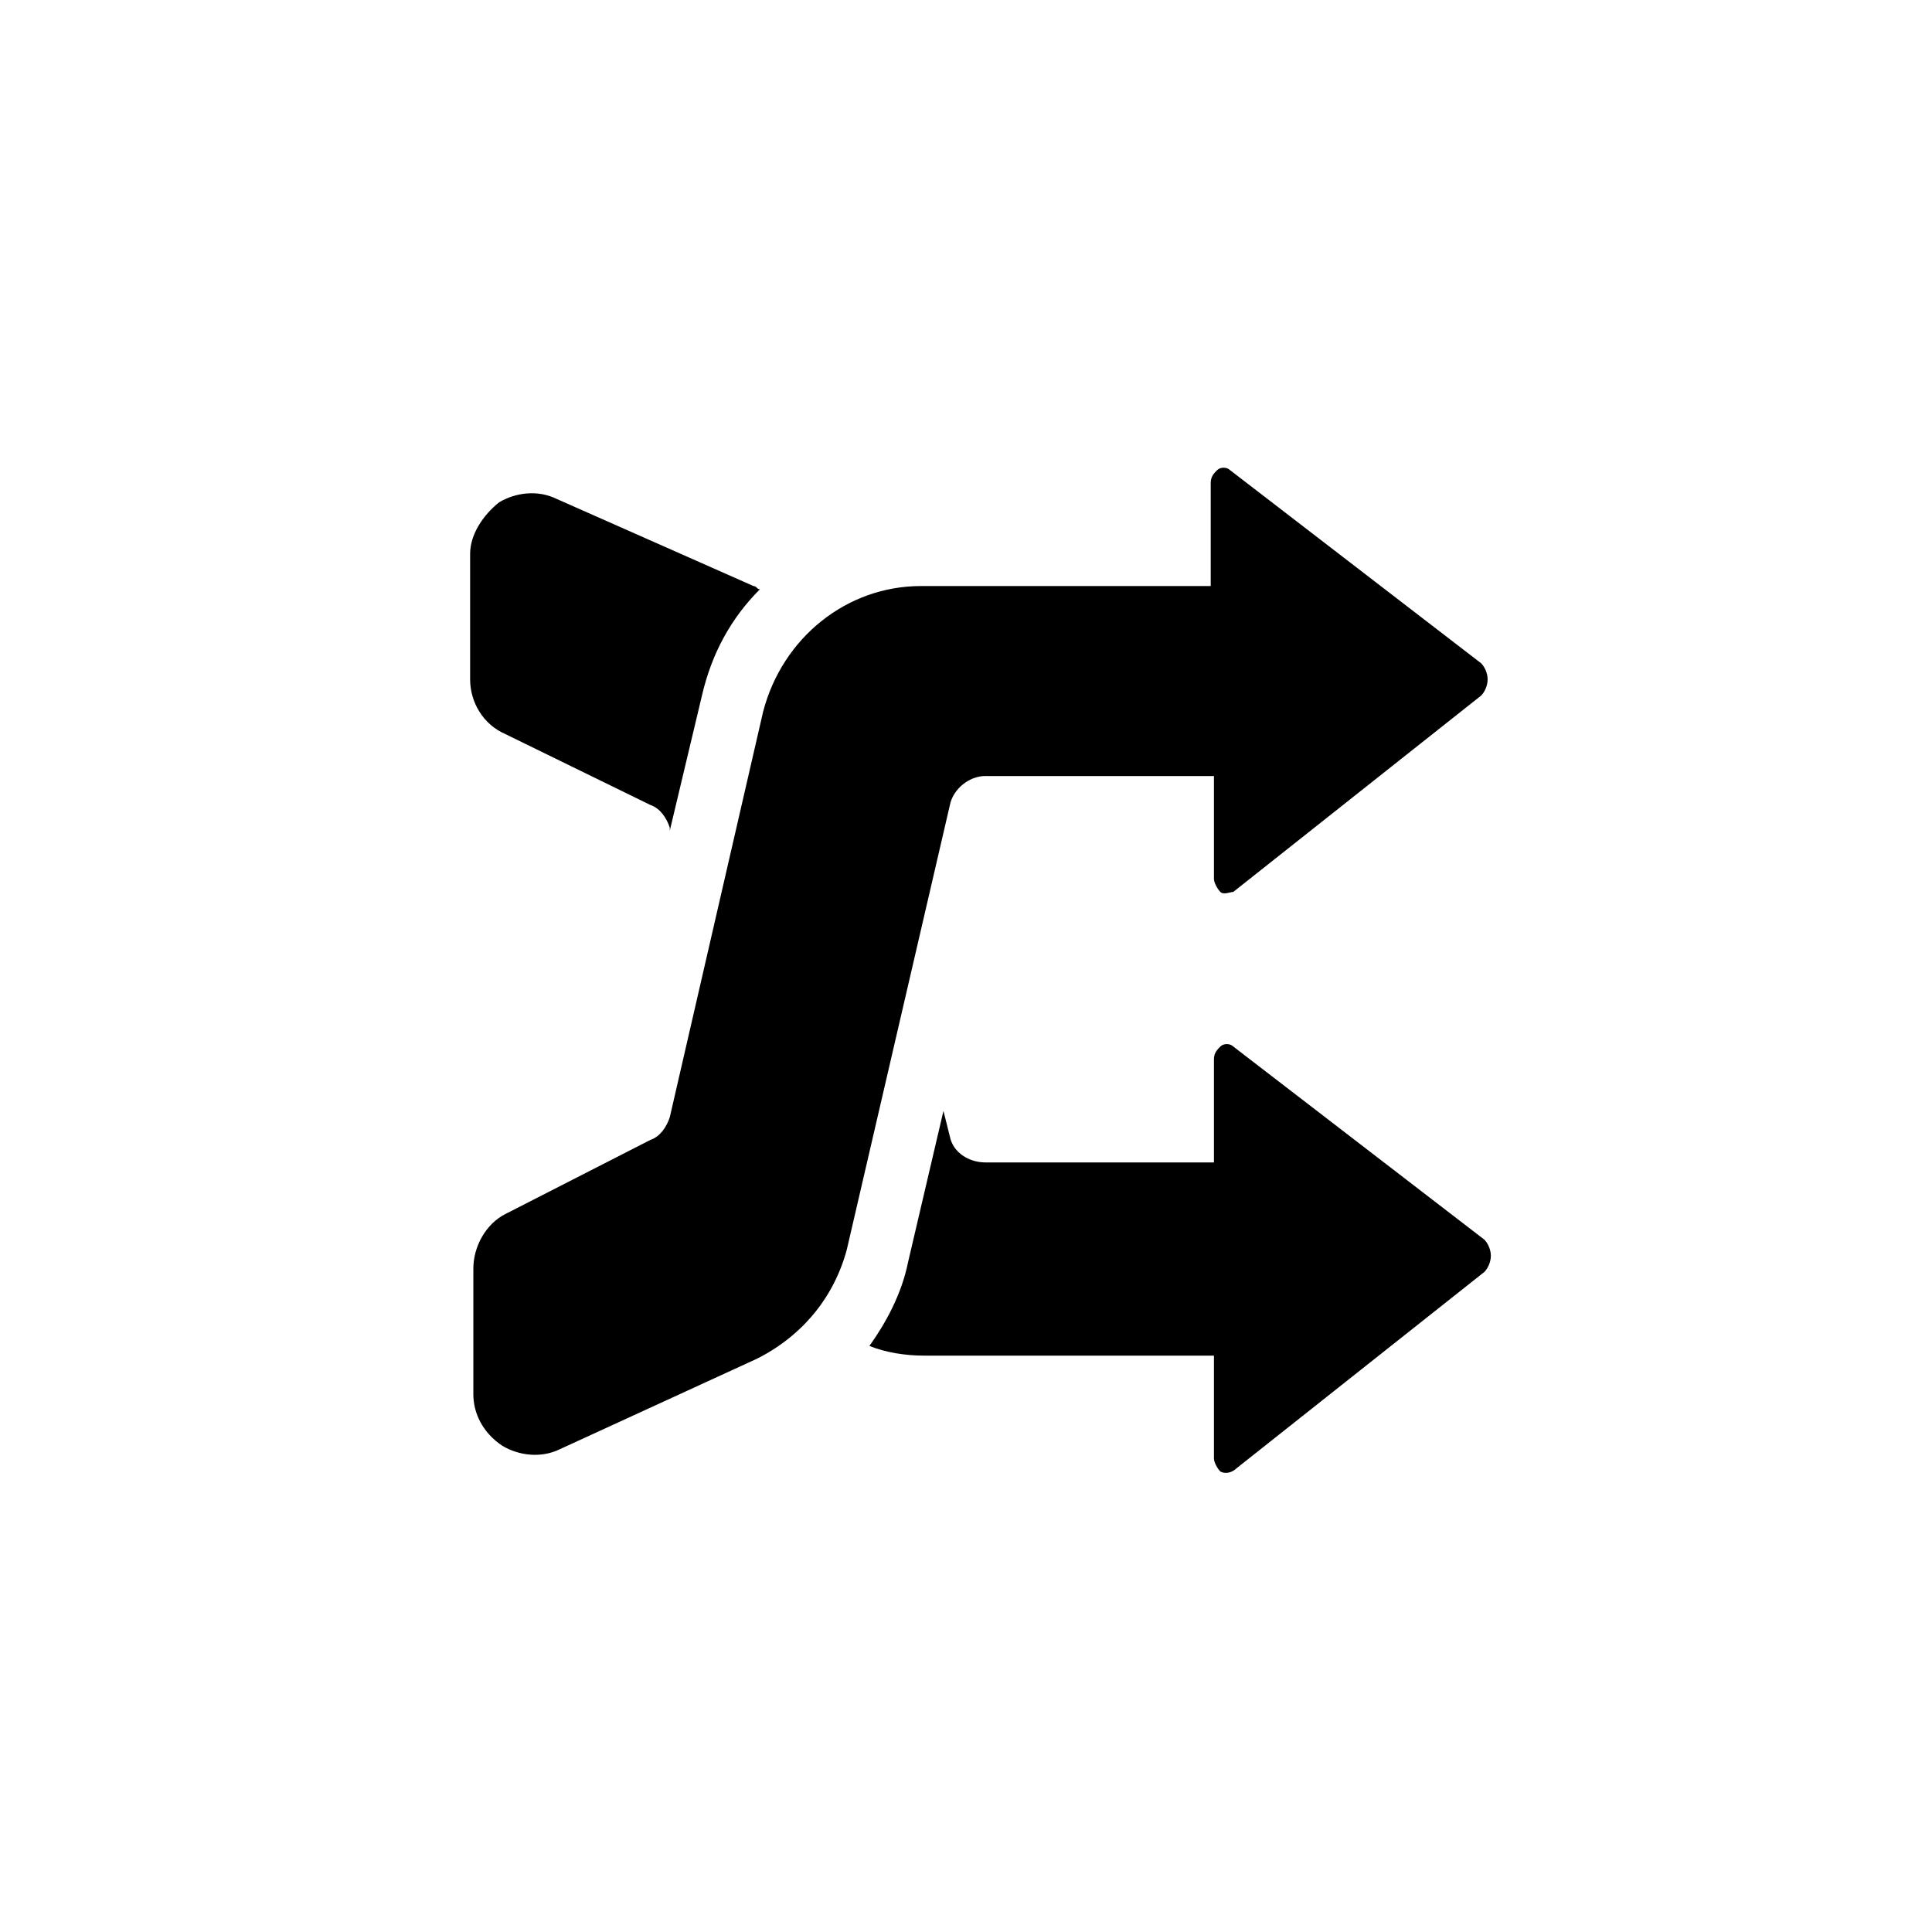 <?xml version="1.0" encoding="utf-8"?>
<!-- Generator: Adobe Illustrator 24.1.1, SVG Export Plug-In . SVG Version: 6.00 Build 0)  -->
<svg version="1.1" id="Layer_1" xmlns="http://www.w3.org/2000/svg" xmlns:xlink="http://www.w3.org/1999/xlink" x="0px" y="0px"
	 viewBox="0 0 60 60" style="enable-background:new 0 0 60 60;" xml:space="preserve">
<g>
	<path d="M38.4,45.6l7.7-6.1c0.1-0.1,0.2-0.3,0.2-0.5c0-0.2-0.1-0.4-0.2-0.5l-7.8-6c-0.1-0.1-0.3-0.1-0.4,0
		c-0.1,0.1-0.2,0.2-0.2,0.4l0,3.2l-7.1,0c-0.5,0-1-0.3-1.1-0.8l-0.2-0.8l-1.1,4.7c-0.2,1-0.7,1.9-1.2,2.6c0.5,0.2,1.1,0.3,1.7,0.3
		l9,0l0,3.2c0,0.1,0.1,0.3,0.2,0.4C38.1,45.8,38.3,45.7,38.4,45.6z"/>
	<path d="M23.6,18.3c-0.1,0-0.1-0.1-0.2-0.1l-6.1-2.7c-0.6-0.3-1.3-0.2-1.8,0.1c-0.5,0.4-0.9,1-0.9,1.6l0,3.9c0,0.7,0.4,1.4,1.1,1.7
		l4.5,2.2c0.3,0.1,0.5,0.4,0.6,0.7l0,0.1l1-4.2C22.1,20.3,22.7,19.2,23.6,18.3z"/>
	<path d="M23.5,42.2c1.4-0.7,2.4-1.9,2.8-3.4L29.5,25c0.1-0.5,0.6-0.9,1.1-0.9l7.1,0l0,3.2c0,0.1,0.1,0.3,0.2,0.4
		c0.1,0.1,0.3,0,0.4,0l7.7-6.1c0.1-0.1,0.2-0.3,0.2-0.5c0-0.2-0.1-0.4-0.2-0.5l-7.8-6c-0.1-0.1-0.3-0.1-0.4,0
		c-0.1,0.1-0.2,0.2-0.2,0.4l0,3.2l-9,0c-2.3,0-4.3,1.6-4.9,3.9l-2.9,12.6c-0.1,0.3-0.3,0.6-0.6,0.7l-4.5,2.3c-0.6,0.3-1,1-1,1.7
		l0,3.9c0,0.6,0.3,1.2,0.9,1.6c0.5,0.3,1.2,0.4,1.8,0.1L23.5,42.2z"/>
</g>
</svg>
